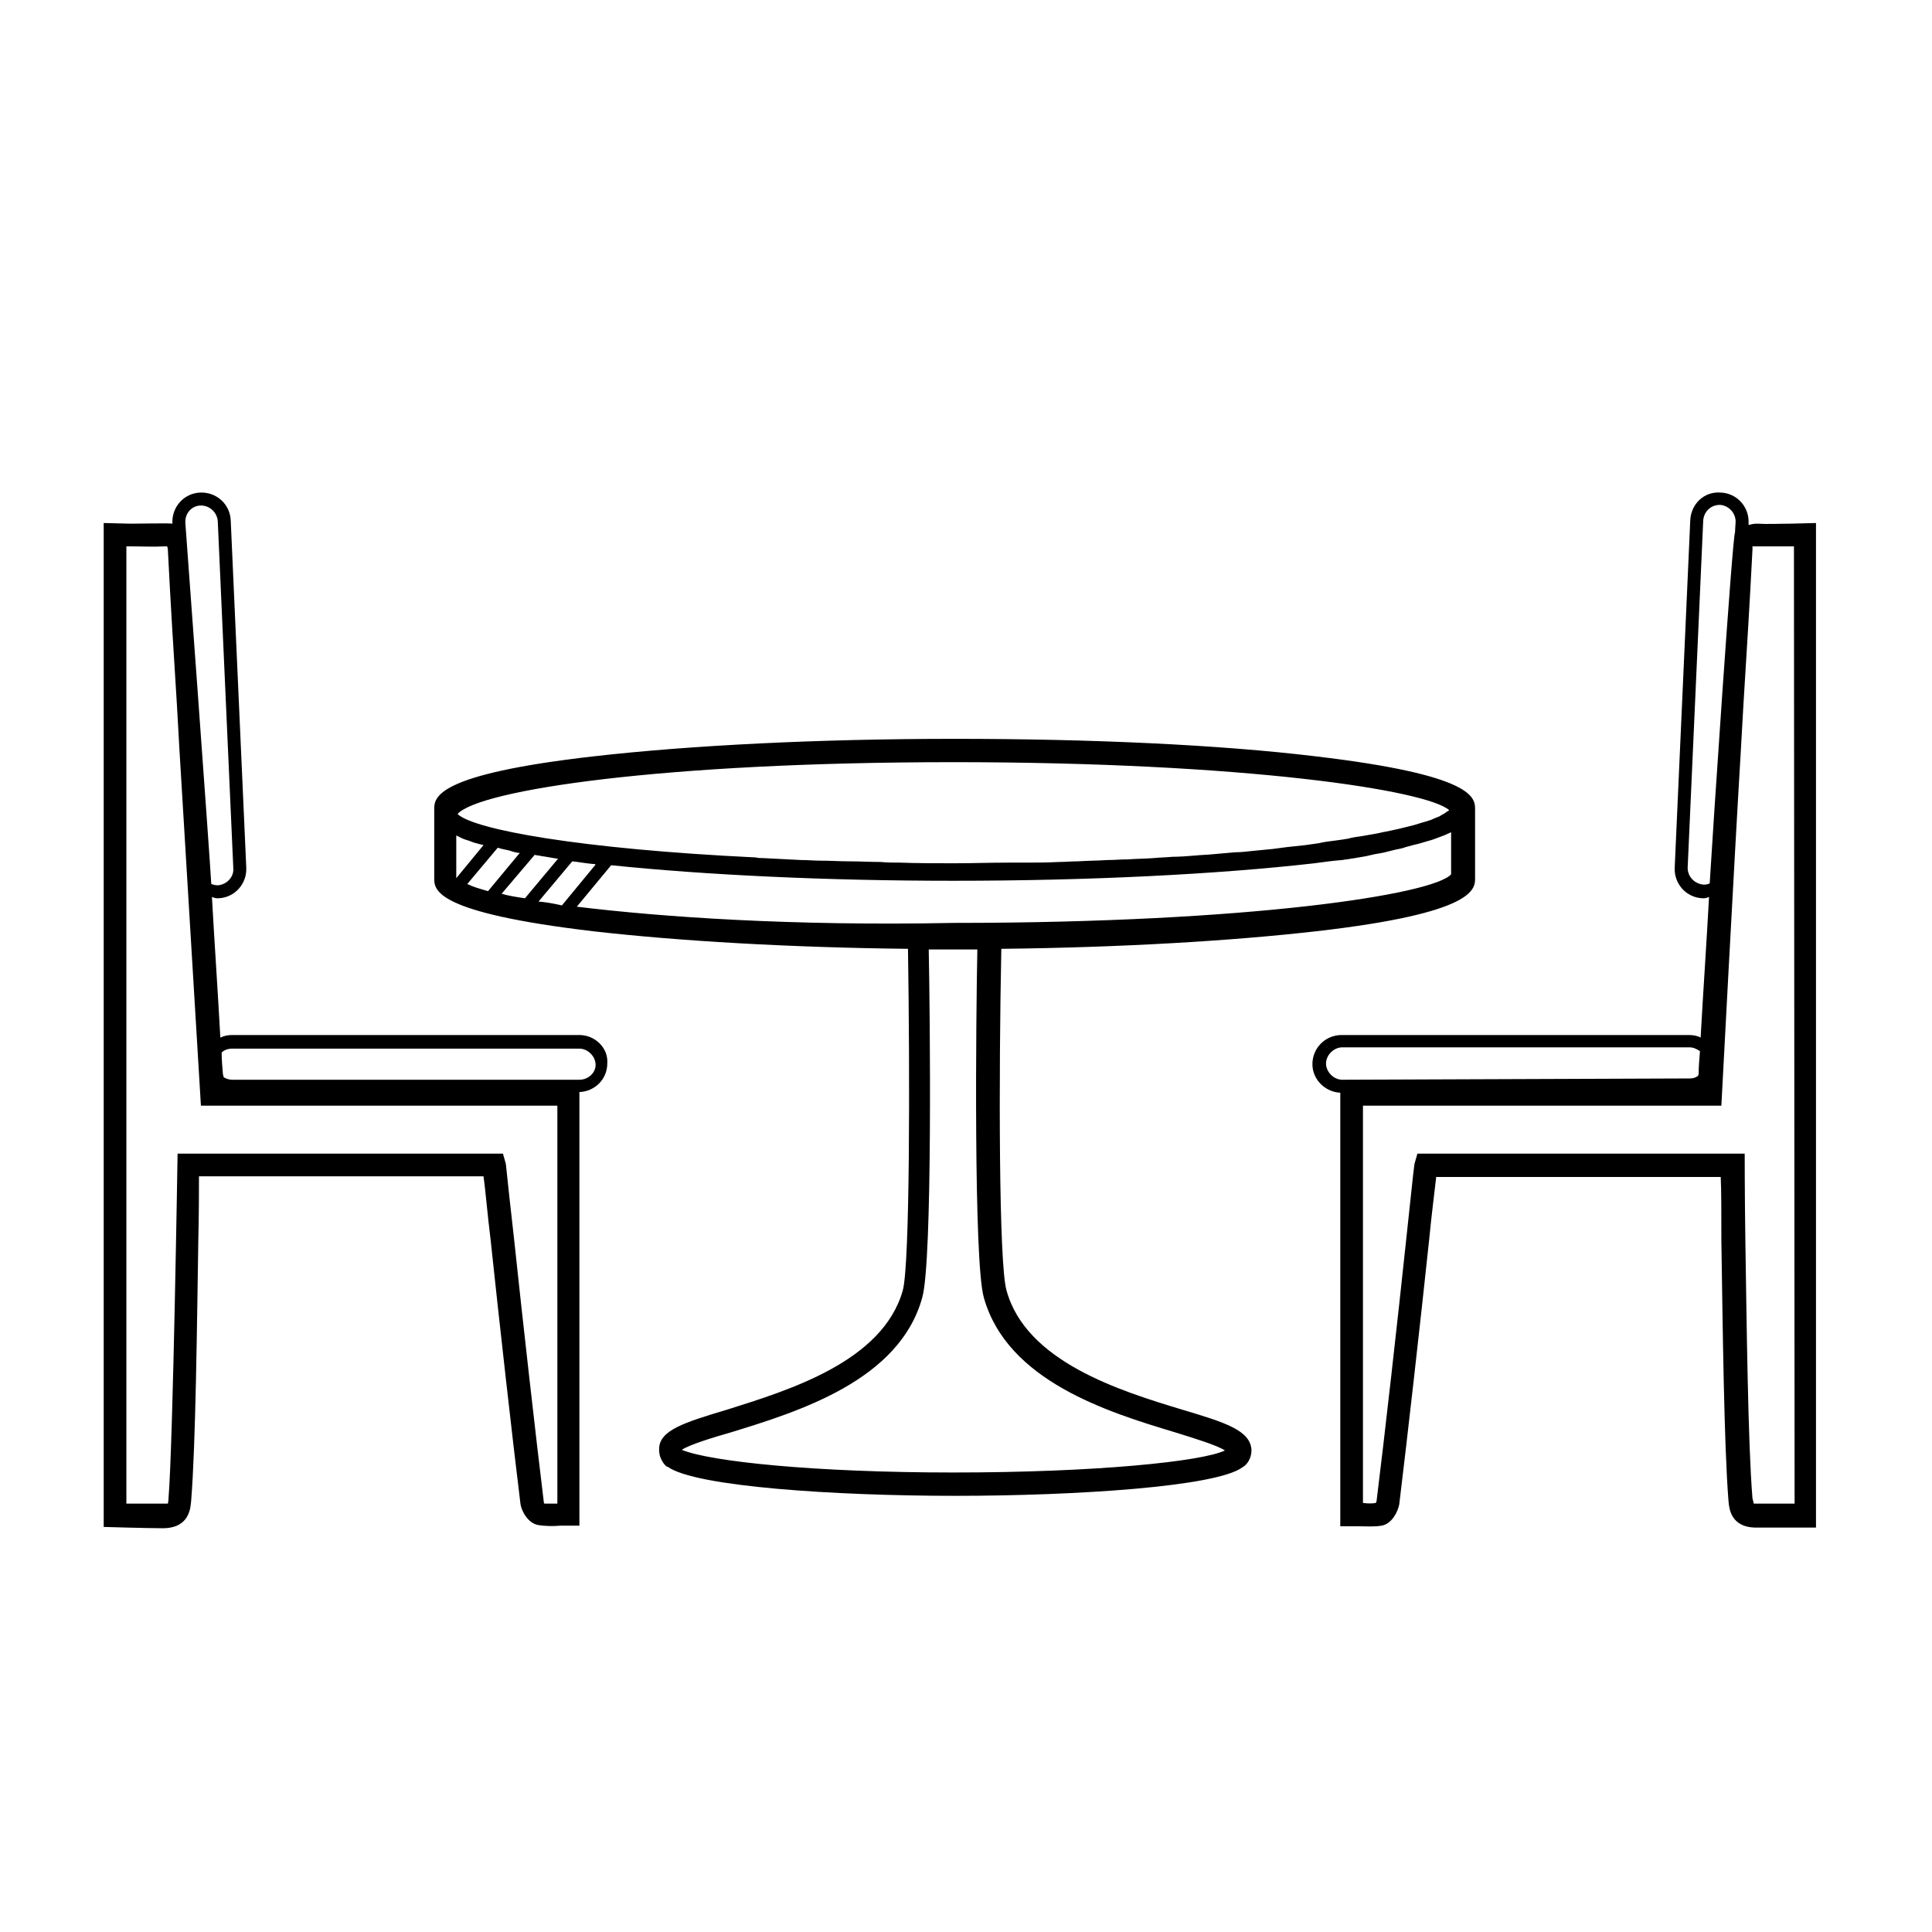 <?xml version="1.0" encoding="utf-8"?>
<!-- Generator: Adobe Illustrator 24.0.0, SVG Export Plug-In . SVG Version: 6.00 Build 0)  -->
<svg version="1.1" id="Layer_1" xmlns="http://www.w3.org/2000/svg" xmlns:xlink="http://www.w3.org/1999/xlink" x="0px" y="0px"
	 viewBox="0 0 298.1 298.1" style="enable-background:new 0 0 298.1 298.1;" xml:space="preserve">
<g>
	<g>
		<g>
			<path d="M182.4,217.5c-9.6-2.9-24.1-7.4-27.1-18.4c-1.2-4.1-1.2-33.1-0.8-52.7c18.3-0.2,35.3-1.2,48.5-2.7
				c24.6-2.8,24.6-6.5,24.6-8.2v-0.4v-10c0-0.1,0-0.1,0-0.2l0,0c0-1.8,0-5.3-24.6-8.2c-14.9-1.8-34.7-2.7-55.7-2.7
				c-21,0-40.8,1-55.7,2.7C67,119.5,67,123.1,67,124.9v10.6c0,1.8,0,5.3,24.6,8.2c13.2,1.5,30.2,2.5,48.5,2.7
				c0.3,19.6,0.3,48.6-0.8,52.7c-3.1,11-17.6,15.4-27.1,18.4c-6.7,2-10.5,3.2-10.5,6.1c0,0.3,0,1,0.4,1.7c0.4,0.8,0.9,1.1,0.9,1
				c4.2,3.1,26,4.5,44.4,4.5c18.5,0,40.3-1.4,44.3-4.4c0.7-0.4,1.4-1.3,1.4-2.7C192.9,220.7,189.1,219.5,182.4,217.5z M147.1,117.6
				c44.9,0,73,4.3,76.5,7.4c-0.1,0.1-0.2,0.2-0.3,0.2c-0.1,0.1-0.3,0.2-0.4,0.3c-0.2,0.1-0.4,0.2-0.7,0.4c-0.2,0.1-0.4,0.2-0.7,0.3
				s-0.6,0.3-1,0.4c-0.3,0.1-0.6,0.2-1,0.3c-0.4,0.1-0.9,0.3-1.3,0.4c-0.4,0.1-0.8,0.2-1.2,0.3c-0.5,0.1-1.1,0.3-1.7,0.4
				c-0.4,0.1-0.9,0.2-1.4,0.3c-0.6,0.1-1.3,0.3-2,0.4c-0.5,0.1-1.1,0.2-1.7,0.3c-0.7,0.1-1.5,0.2-2.2,0.4c-0.6,0.1-1.2,0.2-2,0.3
				c-0.8,0.1-1.7,0.2-2.5,0.4c-0.7,0.1-1.4,0.2-2.1,0.3c-0.9,0.1-1.9,0.2-2.8,0.3c-0.8,0.1-1.5,0.2-2.3,0.3c-1,0.1-2,0.2-3.1,0.3
				c-0.9,0.1-1.7,0.2-2.6,0.2c-1.1,0.1-2.2,0.2-3.4,0.3c-0.9,0.1-1.8,0.1-2.7,0.2c-1.2,0.1-2.5,0.2-3.6,0.2c-1,0.1-2,0.1-2.9,0.2
				c-1.3,0.1-2.7,0.1-4,0.2c-1.1,0-2,0.1-3.1,0.1c-1.5,0.1-3,0.1-4.6,0.2c-1,0-2,0.1-2.9,0.1c-1.9,0.1-3.7,0.1-5.6,0.1
				c-0.8,0-1.5,0-2.3,0c-2.7,0-5.5,0.1-8.3,0.1c-2.8,0-5.7,0-8.3-0.1c-1.1,0-2,0-3-0.1c-1.6,0-3.3-0.1-4.9-0.1
				c-1.5,0-2.9-0.1-4.3-0.1c-1.1,0-2-0.1-3.1-0.1c-2-0.1-3.9-0.2-5.9-0.3c-0.4,0-0.7,0-1.1-0.1c-27.1-1.3-43.5-4.3-46-6.7
				C73.9,121.9,102.1,117.6,147.1,117.6z M70.4,128.9c0.1,0.1,0.3,0.1,0.4,0.2c0.2,0.1,0.4,0.2,0.6,0.3c0.3,0.1,0.5,0.2,0.9,0.3
				c0.3,0.1,0.5,0.2,0.8,0.3c0.4,0.1,0.7,0.2,1.1,0.3c0.2,0,0.3,0.1,0.4,0.1l-4.2,5.1C70.4,135.3,70.4,128.9,70.4,128.9z
				 M72.1,136.4l4.7-5.6c0.3,0.1,0.4,0.1,0.7,0.2c0.5,0.1,1.1,0.2,1.6,0.4c0.4,0.1,0.7,0.2,1.1,0.2l-4.9,5.9
				C73.9,137.1,72.9,136.8,72.1,136.4z M77.4,137.9l5.1-6c0.4,0.1,0.7,0.1,1.1,0.2c0.8,0.1,1.7,0.3,2.5,0.4l-5.1,6.1
				C79.6,138.4,78.4,138.2,77.4,137.9z M83.1,139.1l5.2-6.2c1,0.1,2,0.3,3.1,0.4c0.2,0,0.4,0,0.5,0.1l-5.2,6.3
				C85.4,139.4,84.2,139.2,83.1,139.1z M89,139.9l5.3-6.4c14.5,1.5,33.1,2.4,52.8,2.4c21,0,40.8-1,55.7-2.7c1.5-0.2,2.9-0.4,4.3-0.5
				c0.4-0.1,0.9-0.1,1.3-0.2c0.8-0.1,1.7-0.3,2.4-0.4c0.4-0.1,0.9-0.2,1.3-0.3c0.6-0.1,1.3-0.2,2-0.4c0.4-0.1,0.8-0.2,1.2-0.3
				c0.5-0.1,1.1-0.2,1.6-0.4c0.4-0.1,0.7-0.2,1.1-0.3c0.4-0.1,0.9-0.2,1.2-0.3c0.4-0.1,0.6-0.2,1-0.3c0.4-0.1,0.7-0.2,1-0.3
				c0.3-0.1,0.5-0.2,0.8-0.3c0.3-0.1,0.5-0.2,0.8-0.3s0.4-0.2,0.7-0.3c0.1-0.1,0.3-0.1,0.4-0.2v6.5l0,0c-2.7,3.1-31,7.5-76.7,7.5
				C122.1,142.9,102.2,141.5,89,139.9z M147.1,227.2c-21.5,0-37.6-1.7-41.9-3.5c1.2-0.8,4.8-1.9,7.6-2.7c10.4-3.2,26-8,29.5-20.8
				c1.6-5.6,1.2-43.9,1-53.7h7.5c-0.2,9.8-0.6,48.1,1,53.7c3.6,12.9,19.2,17.7,29.5,20.8c2.9,0.9,6.5,2,7.7,2.8
				C185.5,225.5,169.1,227.2,147.1,227.2z"/>
			<path d="M89.4,159.7H35.8c-0.6,0-1.2,0.1-1.8,0.4c-0.4-7.3-0.9-14.5-1.3-21.7c0.3,0.1,0.5,0.2,0.8,0.2c0.1,0,0.2,0,0.2,0
				c2.5-0.1,4.4-2.2,4.3-4.7l-2.4-53.6c-0.1-2.5-2.2-4.4-4.7-4.3c-2.5,0.1-4.4,2.2-4.3,4.7v0.1c-0.4-0.1-4.8,0-6.5,0L16,80.7v154.9
				c0,0,6.7,0.2,9.1,0.2c4.2,0,4.3-3.2,4.4-4.3c0.7-8.6,0.9-27.6,1.1-40.2c0.1-4.1,0.1-7.7,0.1-9.8h43.9c0.3,2,0.6,5.8,1.1,9.8
				c1.3,12.3,3.4,31,4.6,40.7c0.1,1,1.1,3,2.7,3.3c1.2,0.2,2.4,0.2,3.5,0.1h2.9v-66.9c2.4-0.1,4.3-2,4.3-4.4
				C93.9,161.7,91.8,159.7,89.4,159.7z M31,78L31,78c1.4,0,2.5,1.1,2.6,2.4L36,134c0.1,1.3-1,2.5-2.4,2.6c-0.4,0-0.7-0.1-1-0.2
				c-0.4-6.8-4-55.7-4-55.7C28.5,79.2,29.6,78,31,78z M86,232c-0.7,0-1.3,0-2,0c-0.1-0.1-0.1-0.2-0.1-0.3
				c-1.2-9.8-3.3-28.4-4.6-40.7c-1.2-10.5-1.2-11.4-1.3-11.6l-0.4-1.4H27.4c0,0-0.7,44.8-1.4,53.2c0,0.5-0.1,0.7-0.1,0.8
				c-0.1,0-6.2,0-6.4,0V84.3H20c1.9,0,3.6,0.1,5.4,0c0.2,0,0.4,0,0.4,0c0,0.1,0.1,0.3,0.1,0.5c0.4,8,0.9,16.1,1.4,24l0.4,7.1
				c1,16.7,3.3,54.7,3.3,54.7H86V232z M89.4,166.6H35.8c-0.5,0-1-0.2-1.3-0.4c0-0.2-0.1-0.4-0.1-0.4c-0.1-1.2-0.2-2.3-0.2-3.4
				c0.4-0.4,1-0.6,1.6-0.6h53.6c1.3,0,2.5,1.2,2.5,2.5S90.7,166.6,89.4,166.6z"/>
			<path d="M276.3,80.8c-1.8,0-3.5,0.1-5.2,0c-0.5,0-0.9,0.1-1.3,0.2v-0.3c0.1-2.5-1.8-4.6-4.3-4.7c-2.6-0.2-4.6,1.8-4.7,4.3
				l-2.4,53.6c-0.1,2.5,1.8,4.6,4.3,4.7c0.1,0,0.2,0,0.2,0c0.3,0,0.5-0.1,0.8-0.2c-0.4,7.3-0.9,14.5-1.3,21.7
				c-0.5-0.3-1.2-0.4-1.8-0.4H207c-2.5,0-4.5,2-4.5,4.5c0,2.4,2,4.3,4.3,4.4v66.9h2.9c1.2,0,2.3,0.1,3.5-0.1
				c1.6-0.3,2.5-2.2,2.7-3.3c1.2-9.8,3.3-28.4,4.6-40.7c0.4-4.2,0.9-7.9,1.1-9.8h43.9c0.1,2,0.1,5.7,0.1,9.8
				c0.2,12.6,0.4,31.6,1.1,40.2c0.1,1.1,0.3,4.2,4.5,4.1c2.1,0,9,0,9,0v-155L276.3,80.8z M262.9,136.5L262.9,136.5
				c-1.4-0.1-2.5-1.2-2.5-2.6l2.4-53.6c0.1-1.3,1.1-2.4,2.6-2.4c1.3,0.1,2.4,1.2,2.4,2.6l-0.1,1.7c-0.4,0.6-3.5,47.2-3.9,54.1
				C263.6,136.4,263.3,136.5,262.9,136.5z M207.1,166.6c-1.3,0-2.5-1.2-2.5-2.5c0-1.3,1.2-2.5,2.5-2.5h53.6c0.6,0,1.2,0.3,1.6,0.6
				c-0.1,1.2-0.2,2.3-0.2,3.4c0,0.2-0.1,0.4-0.1,0.4c-0.4,0.3-0.8,0.4-1.3,0.4L207.1,166.6L207.1,166.6z M276.9,232
				c-0.2,0-5.9,0-6,0c-0.2,0-0.3,0-0.3,0c0-0.1-0.1-0.4-0.2-0.8c-0.7-8.4-0.9-27.4-1.1-39.9c-0.1-7.1-0.1-13.3-0.1-13.3h-50.5
				l-0.4,1.4c-0.1,0.3-0.2,1.2-1.3,11.6c-1.3,12.3-3.4,31-4.6,40.6c0,0.1-0.1,0.2-0.1,0.3c-0.6,0.1-1.2,0.1-2,0v-61.3h55.3
				c0,0,2-38.1,3-54.7l0.4-7.1c0.5-8,1-16.1,1.4-24c0-0.3,0-0.4,0-0.5c0.1,0,6.4,0,6.4,0L276.9,232L276.9,232z"/>
		</g>
	</g>
</g>
</svg>
